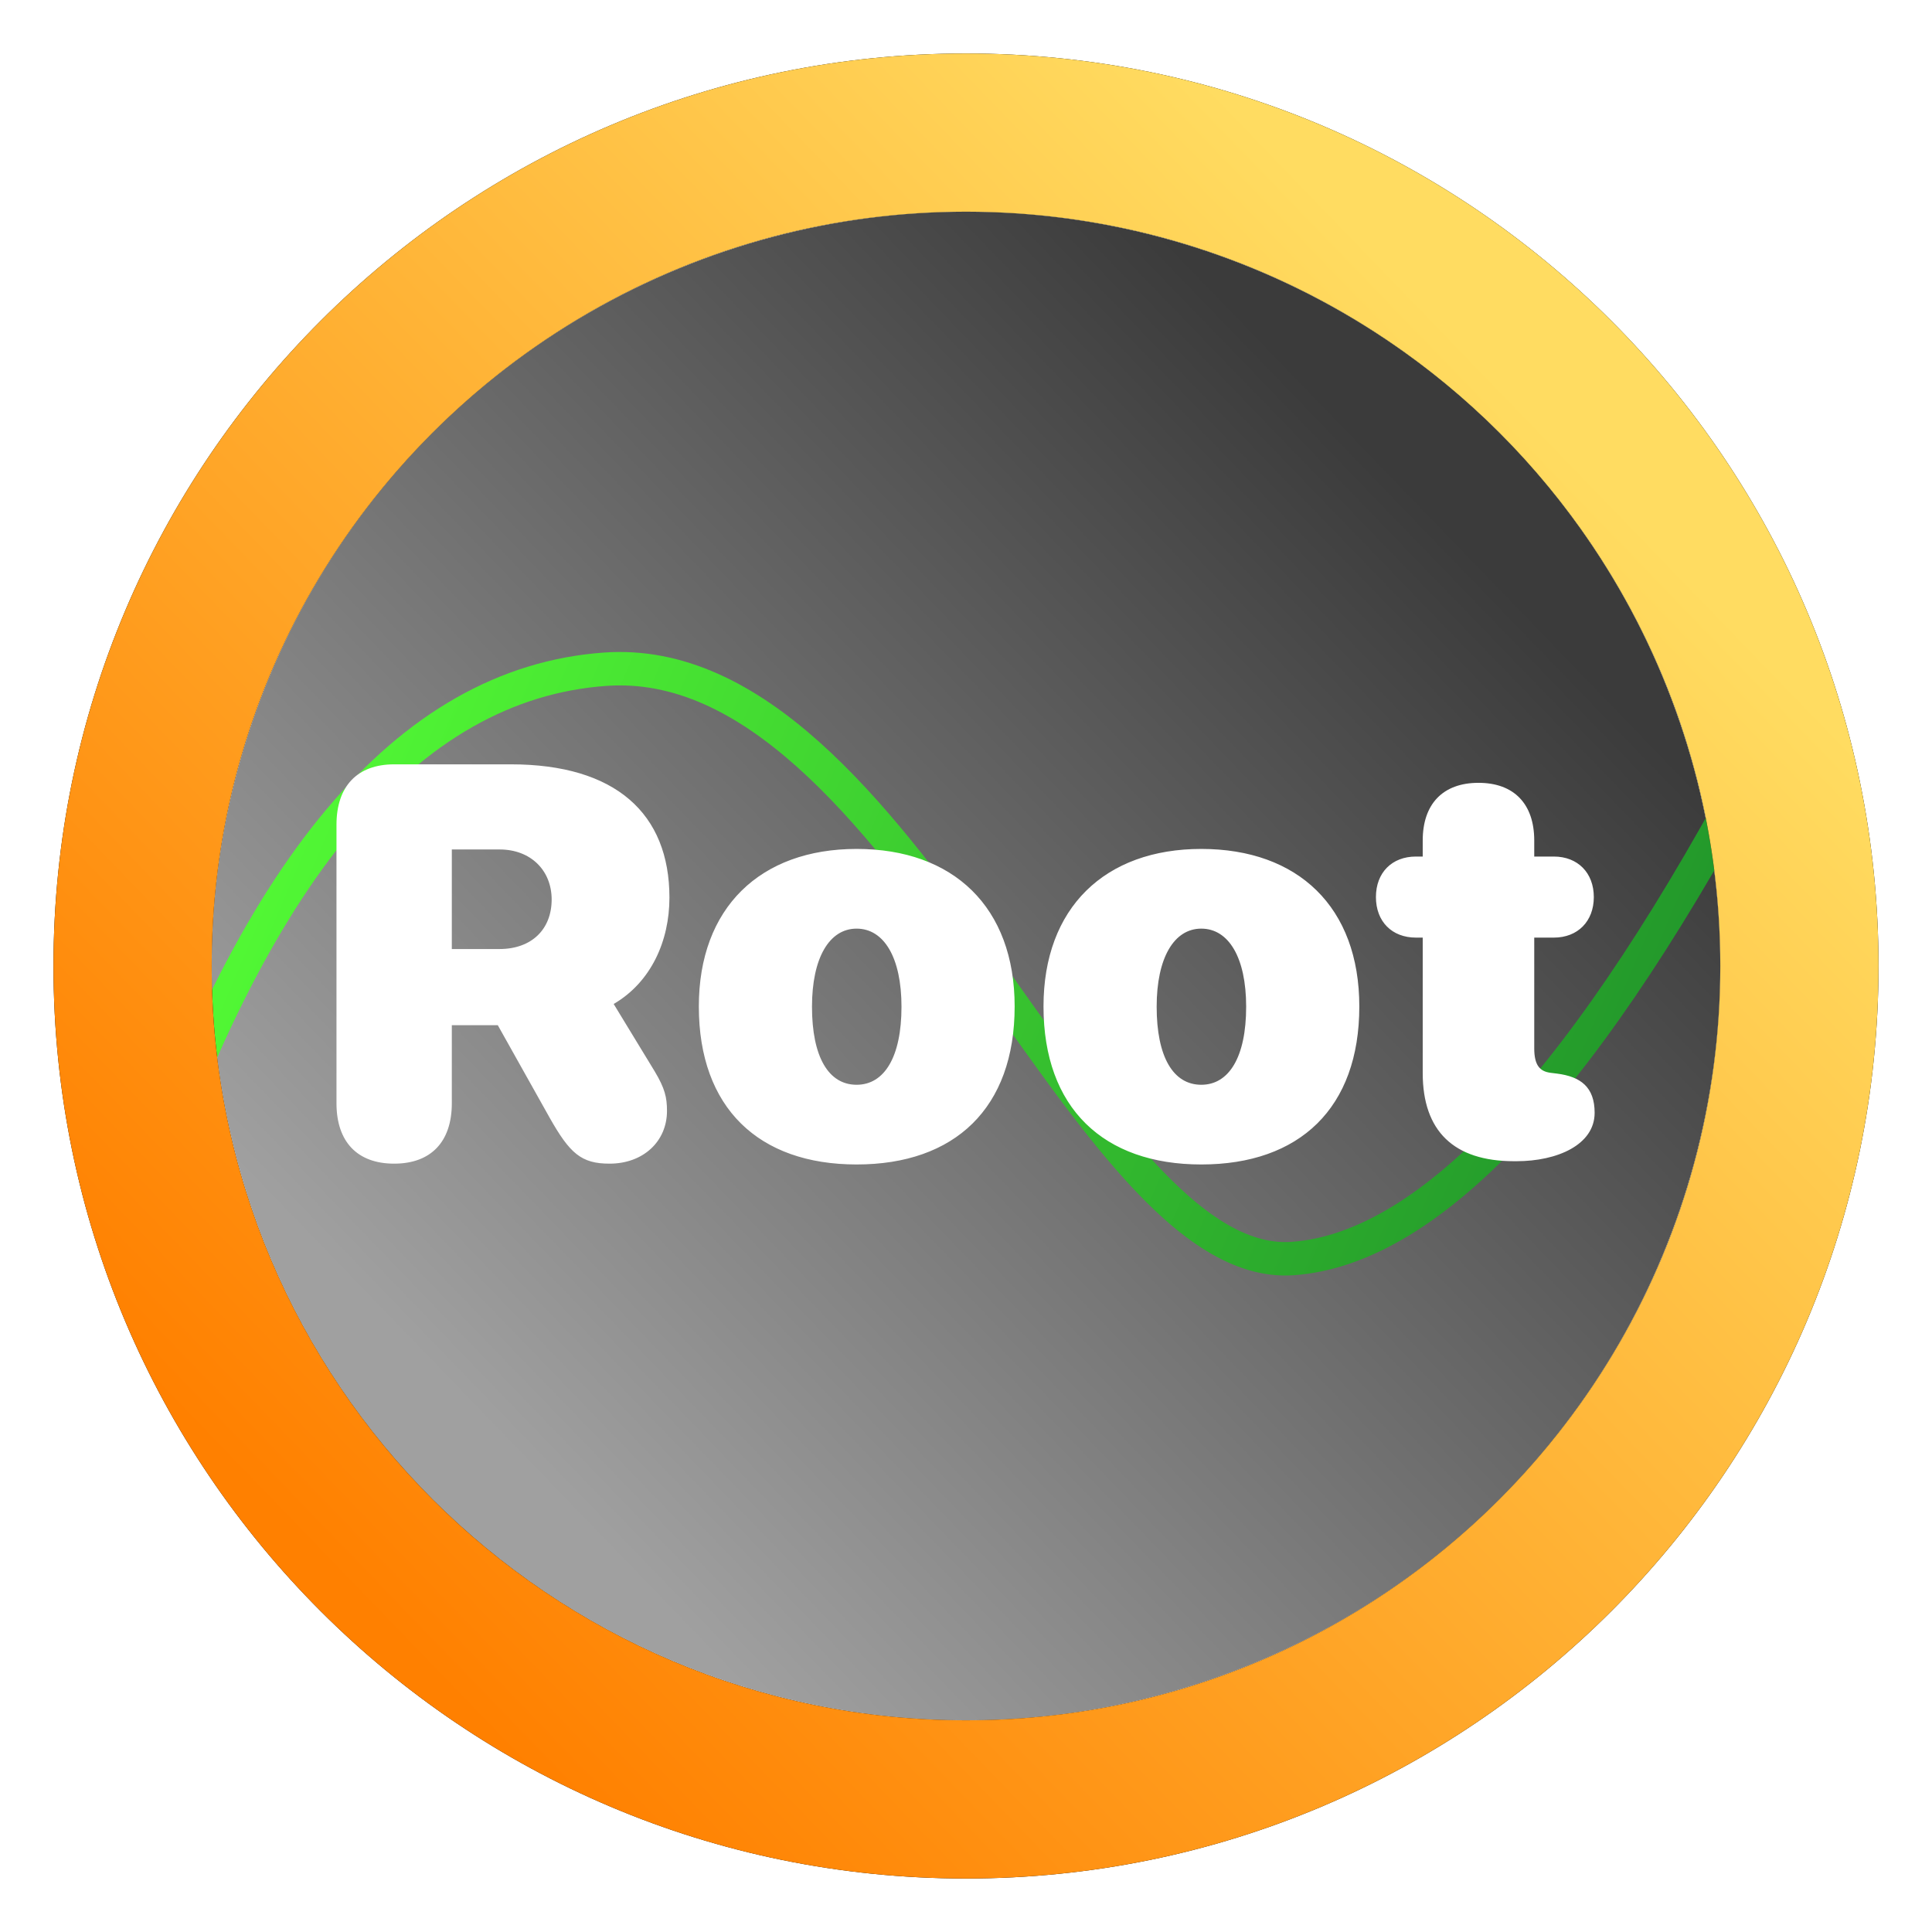 <?xml version="1.0" encoding="UTF-8"?>
<svg width="867px" height="867px" viewBox="0 0 867 867" version="1.1" xmlns="http://www.w3.org/2000/svg" xmlns:xlink="http://www.w3.org/1999/xlink">
    <!-- Generator: Sketch 51.3 (57544) - http://www.bohemiancoding.com/sketch -->
    <title>Group 21</title>
    <desc>Created with Sketch.</desc>
    <defs>
        <linearGradient x1="81.982%" y1="20.134%" x2="18.449%" y2="81.521%" id="linearGradient-1">
            <stop stop-color="#3B3B3B" offset="0%"></stop>
            <stop stop-color="#A0A0A0" offset="100%"></stop>
        </linearGradient>
        <linearGradient x1="0%" y1="17.534%" x2="88.492%" y2="88.088%" id="linearGradient-2">
            <stop stop-color="#55FF35" offset="0%"></stop>
            <stop stop-color="#23992B" offset="100%"></stop>
        </linearGradient>
        <linearGradient x1="81.982%" y1="20.134%" x2="15.605%" y2="84.268%" id="linearGradient-3">
            <stop stop-color="#FFDC61" offset="0%"></stop>
            <stop stop-color="#FF8000" offset="100%"></stop>
        </linearGradient>
        <path d="M437.5,819 C211.339,819 28,635.661 28,409.5 C28,183.339 211.339,0 437.5,0 C663.661,0 847,183.339 847,409.5 C847,635.661 663.661,819 437.5,819 Z M437.5,748 C624.448,748 776,596.448 776,409.5 C776,222.552 624.448,71 437.5,71 C250.552,71 99,222.552 99,409.5 C99,596.448 250.552,748 437.5,748 Z" id="path-4"></path>
        <filter x="-4.4%" y="-4.4%" width="108.8%" height="108.8%" filterUnits="objectBoundingBox" id="filter-5">
            <feMorphology radius="2.5" operator="dilate" in="SourceAlpha" result="shadowSpreadOuter1"></feMorphology>
            <feOffset dx="0" dy="0" in="shadowSpreadOuter1" result="shadowOffsetOuter1"></feOffset>
            <feGaussianBlur stdDeviation="9.5" in="shadowOffsetOuter1" result="shadowBlurOuter1"></feGaussianBlur>
            <feColorMatrix values="0 0 0 0 0.443   0 0 0 0 0.443   0 0 0 0 0.443  0 0 0 0.5 0" type="matrix" in="shadowBlurOuter1"></feColorMatrix>
        </filter>
    </defs>
    <g id="Page-1" stroke="none" stroke-width="1" fill="none" fill-rule="evenodd">
        <g id="Group-21" transform="translate(-4, 24)">
            <g id="Group-13" transform="translate(99, 71)" fill="url(#linearGradient-1)">
                <circle id="Oval" cx="338.5" cy="338.5" r="338.5"></circle>
            </g>
            <path d="M52.27,333.131 C178.537,218.926 281.705,181.252 361.773,220.109 C481.876,278.394 411.961,562.266 496.843,603.458 C553.431,630.92 652.746,599.792 794.79,510.076" id="Line-3" stroke="url(#linearGradient-2)" stroke-width="15" stroke-linecap="square" transform="translate(423.53, 409.212) rotate(-30) translate(-423.53, -409.212) "></path>
            <g id="Combined-Shape">
                <use fill="black" fill-opacity="1" filter="url(#filter-5)" xlink:href="#path-4"></use>
                <use fill="url(#linearGradient-3)" fill-rule="evenodd" xlink:href="#path-4"></use>
            </g>
            <path d="M180.879,498.199 C164.399,498.199 155,488.434 155,471.1 L155,346.1 C155,328.766 164.399,319 180.879,319 L233.247,319 C280.244,319 304.414,341.095 304.414,378.814 C304.414,398.346 296.113,416.778 279.39,426.544 L297.822,456.817 C302.339,464.386 303.315,468.414 303.315,474.518 C303.315,488.312 292.573,498.199 277.559,498.199 C264.863,498.199 259.736,493.683 250.581,477.447 L227.388,436.065 L206.758,436.065 L206.758,471.1 C206.758,488.434 197.358,498.199 180.879,498.199 Z M206.758,401.886 L228.12,401.886 C242.646,401.886 251.558,392.975 251.558,379.669 C251.558,366.607 242.158,357.208 228.242,357.208 L206.758,357.208 L206.758,401.886 Z M388.408,498.565 C344.463,498.565 317.607,473.175 317.607,427.643 C317.607,383.331 345.195,356.964 388.408,356.964 C431.865,356.964 459.331,383.087 459.331,427.643 C459.331,473.297 432.475,498.565 388.408,498.565 Z M388.408,462.799 C400.859,462.799 408.55,450.348 408.55,427.765 C408.55,405.792 400.737,392.73 388.408,392.73 C376.201,392.73 368.388,405.792 368.388,427.765 C368.388,450.348 375.835,462.799 388.408,462.799 Z M543.081,498.565 C499.135,498.565 472.28,473.175 472.28,427.643 C472.28,383.331 499.868,356.964 543.081,356.964 C586.538,356.964 614.004,383.087 614.004,427.643 C614.004,473.297 587.148,498.565 543.081,498.565 Z M543.081,462.799 C555.532,462.799 563.222,450.348 563.222,427.765 C563.222,405.792 555.41,392.73 543.081,392.73 C530.874,392.73 523.061,405.792 523.061,427.765 C523.061,450.348 530.507,462.799 543.081,462.799 Z M642.455,457.55 L642.455,396.759 L639.404,396.759 C628.662,396.759 621.459,389.557 621.459,378.57 C621.459,367.584 628.662,360.382 639.404,360.382 L642.455,360.382 L642.455,353.18 C642.455,336.822 651.489,327.301 667.48,327.301 C683.471,327.301 692.504,336.822 692.504,353.18 L692.504,360.382 L701.293,360.382 C712.036,360.382 719.238,367.706 719.238,378.57 C719.238,389.435 712.036,396.759 701.293,396.759 L692.504,396.759 L692.504,446.441 C692.504,454.132 695.068,456.817 699.829,457.428 L702.758,457.794 C713.256,459.137 719.604,463.775 719.604,475.372 C719.604,489.776 702.758,497.101 684.57,497.101 L683.471,497.101 C656.371,497.101 642.455,483.551 642.455,457.55 Z" id="Root" fill="#FFFFFF"></path>
        </g>
    </g>
</svg>